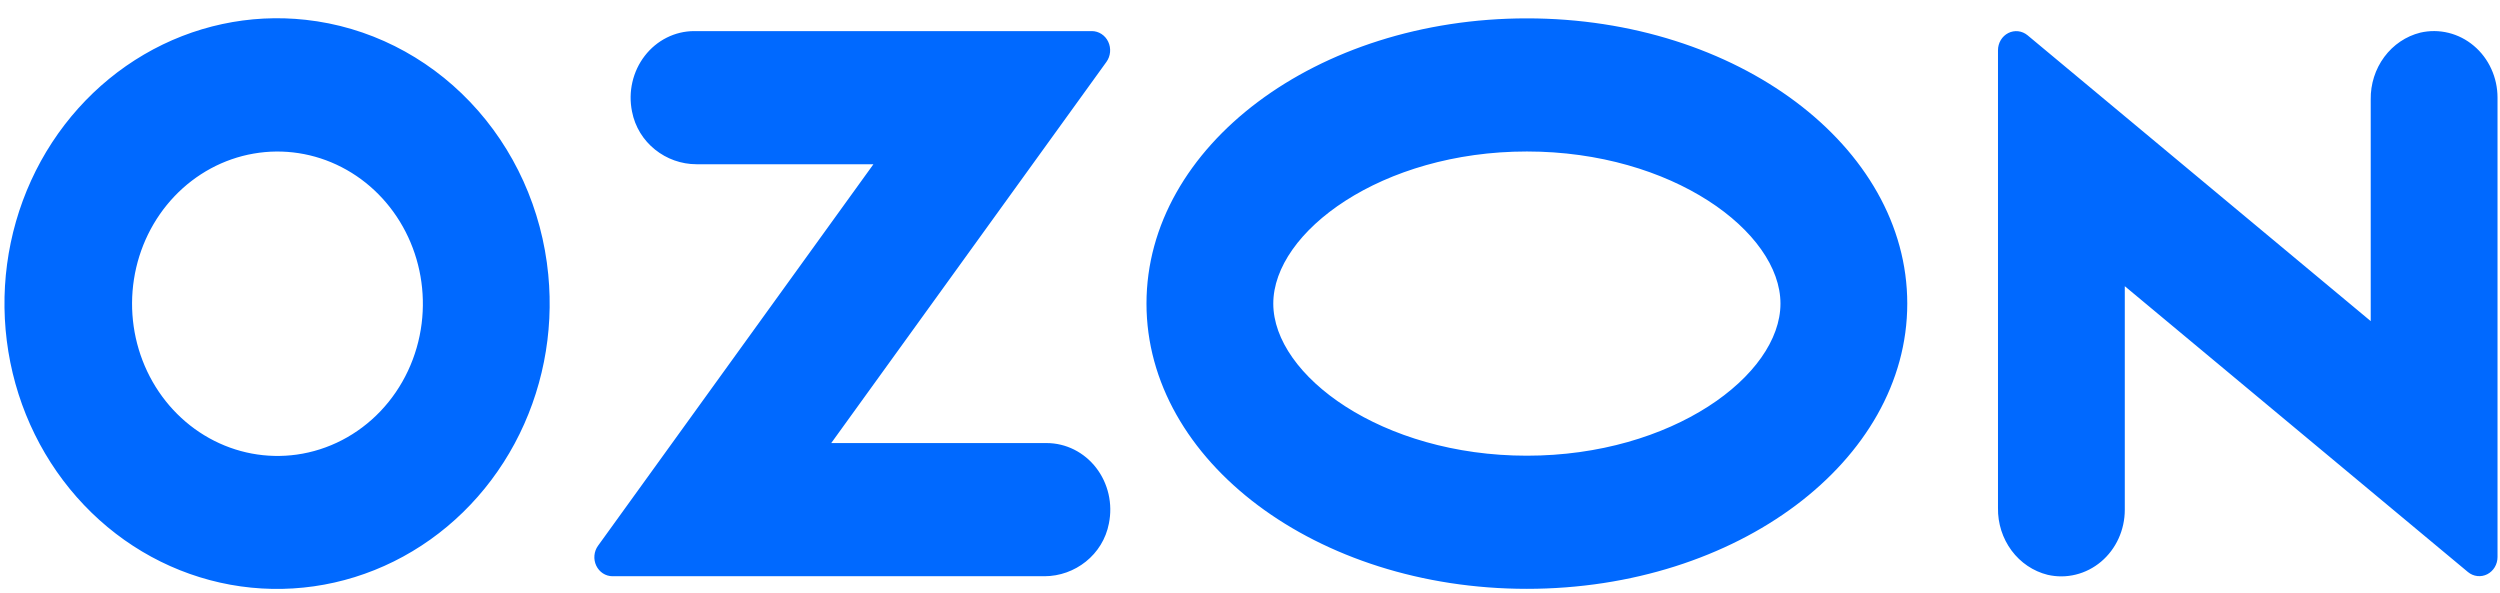 <svg width="118" height="28" viewBox="0 0 118 28" fill="none" xmlns="http://www.w3.org/2000/svg">
<path fill-rule="evenodd" clip-rule="evenodd" d="M14.426 0.935C11.782 0.643 9.117 1.216 6.797 2.574C4.477 3.933 2.616 6.01 1.469 8.52C0.323 11.031 -0.053 13.851 0.394 16.594C0.841 19.337 2.089 21.868 3.966 23.838C5.842 25.809 8.256 27.122 10.875 27.599C13.494 28.075 16.19 27.691 18.592 26.498C20.994 25.306 22.984 23.364 24.289 20.94C25.593 18.516 26.149 15.728 25.878 12.96C25.581 9.883 24.28 7.007 22.194 4.817C20.108 2.627 17.364 1.256 14.426 0.935ZM14.009 21.457C12.587 21.656 11.141 21.385 9.875 20.68C8.608 19.975 7.584 18.872 6.947 17.527C6.31 16.181 6.092 14.661 6.323 13.179C6.554 11.697 7.223 10.328 8.236 9.264C9.249 8.201 10.554 7.496 11.969 7.25C13.384 7.003 14.838 7.227 16.125 7.89C17.412 8.552 18.469 9.621 19.146 10.944C19.824 12.268 20.088 13.78 19.902 15.269C19.706 16.835 19.023 18.29 17.958 19.409C16.892 20.527 15.505 21.247 14.009 21.457ZM32.761 1.468C32.314 1.469 31.874 1.574 31.471 1.776C31.069 1.978 30.714 2.271 30.434 2.634C30.153 2.997 29.953 3.421 29.849 3.875C29.744 4.329 29.738 4.802 29.83 5.259C30.113 6.74 31.434 7.752 32.873 7.752H41.226L28.227 25.759C28.131 25.892 28.072 26.05 28.057 26.216C28.042 26.382 28.072 26.549 28.142 26.698C28.213 26.848 28.322 26.974 28.457 27.062C28.592 27.15 28.748 27.197 28.907 27.198H49.298C50.736 27.198 52.059 26.186 52.341 24.705C52.433 24.248 52.427 23.776 52.323 23.322C52.218 22.867 52.019 22.443 51.738 22.08C51.458 21.717 51.103 21.424 50.701 21.222C50.298 21.02 49.858 20.915 49.412 20.913H39.234L52.224 2.921C52.321 2.786 52.38 2.626 52.395 2.459C52.41 2.291 52.38 2.123 52.309 1.972C52.238 1.821 52.128 1.694 51.991 1.605C51.855 1.516 51.697 1.468 51.536 1.468H32.761ZM114.24 1.54C113.565 1.708 112.965 2.112 112.539 2.686C112.113 3.259 111.887 3.968 111.898 4.694V15.157L95.701 1.665C95.574 1.56 95.421 1.494 95.26 1.475C95.099 1.457 94.936 1.486 94.79 1.56C94.644 1.634 94.521 1.75 94.435 1.894C94.35 2.038 94.304 2.204 94.305 2.374V23.977C94.293 24.704 94.52 25.412 94.945 25.985C95.371 26.559 95.972 26.963 96.647 27.131C97.085 27.232 97.539 27.229 97.976 27.121C98.413 27.014 98.822 26.805 99.171 26.511C99.521 26.216 99.803 25.843 99.996 25.419C100.19 24.995 100.29 24.531 100.29 24.061V13.508L116.486 26.999C116.613 27.105 116.766 27.171 116.927 27.189C117.088 27.208 117.251 27.179 117.397 27.105C117.543 27.031 117.666 26.915 117.752 26.771C117.838 26.627 117.883 26.461 117.883 26.291V4.609C117.883 4.139 117.783 3.675 117.589 3.252C117.396 2.828 117.114 2.455 116.764 2.161C116.415 1.866 116.006 1.657 115.569 1.55C115.133 1.443 114.678 1.439 114.24 1.54ZM72.069 7.15C78.919 7.15 84.038 10.94 84.038 14.33C84.038 17.719 78.919 21.509 72.069 21.509C65.218 21.509 60.099 17.719 60.099 14.33C60.099 10.94 65.218 7.15 72.069 7.15ZM72.069 0.867C62.152 0.867 54.114 6.894 54.114 14.33C54.114 21.765 62.152 27.793 72.069 27.793C81.985 27.793 90.023 21.765 90.023 14.33C90.023 6.894 81.984 0.867 72.069 0.867Z" fill="#0069FF"/>
</svg>
